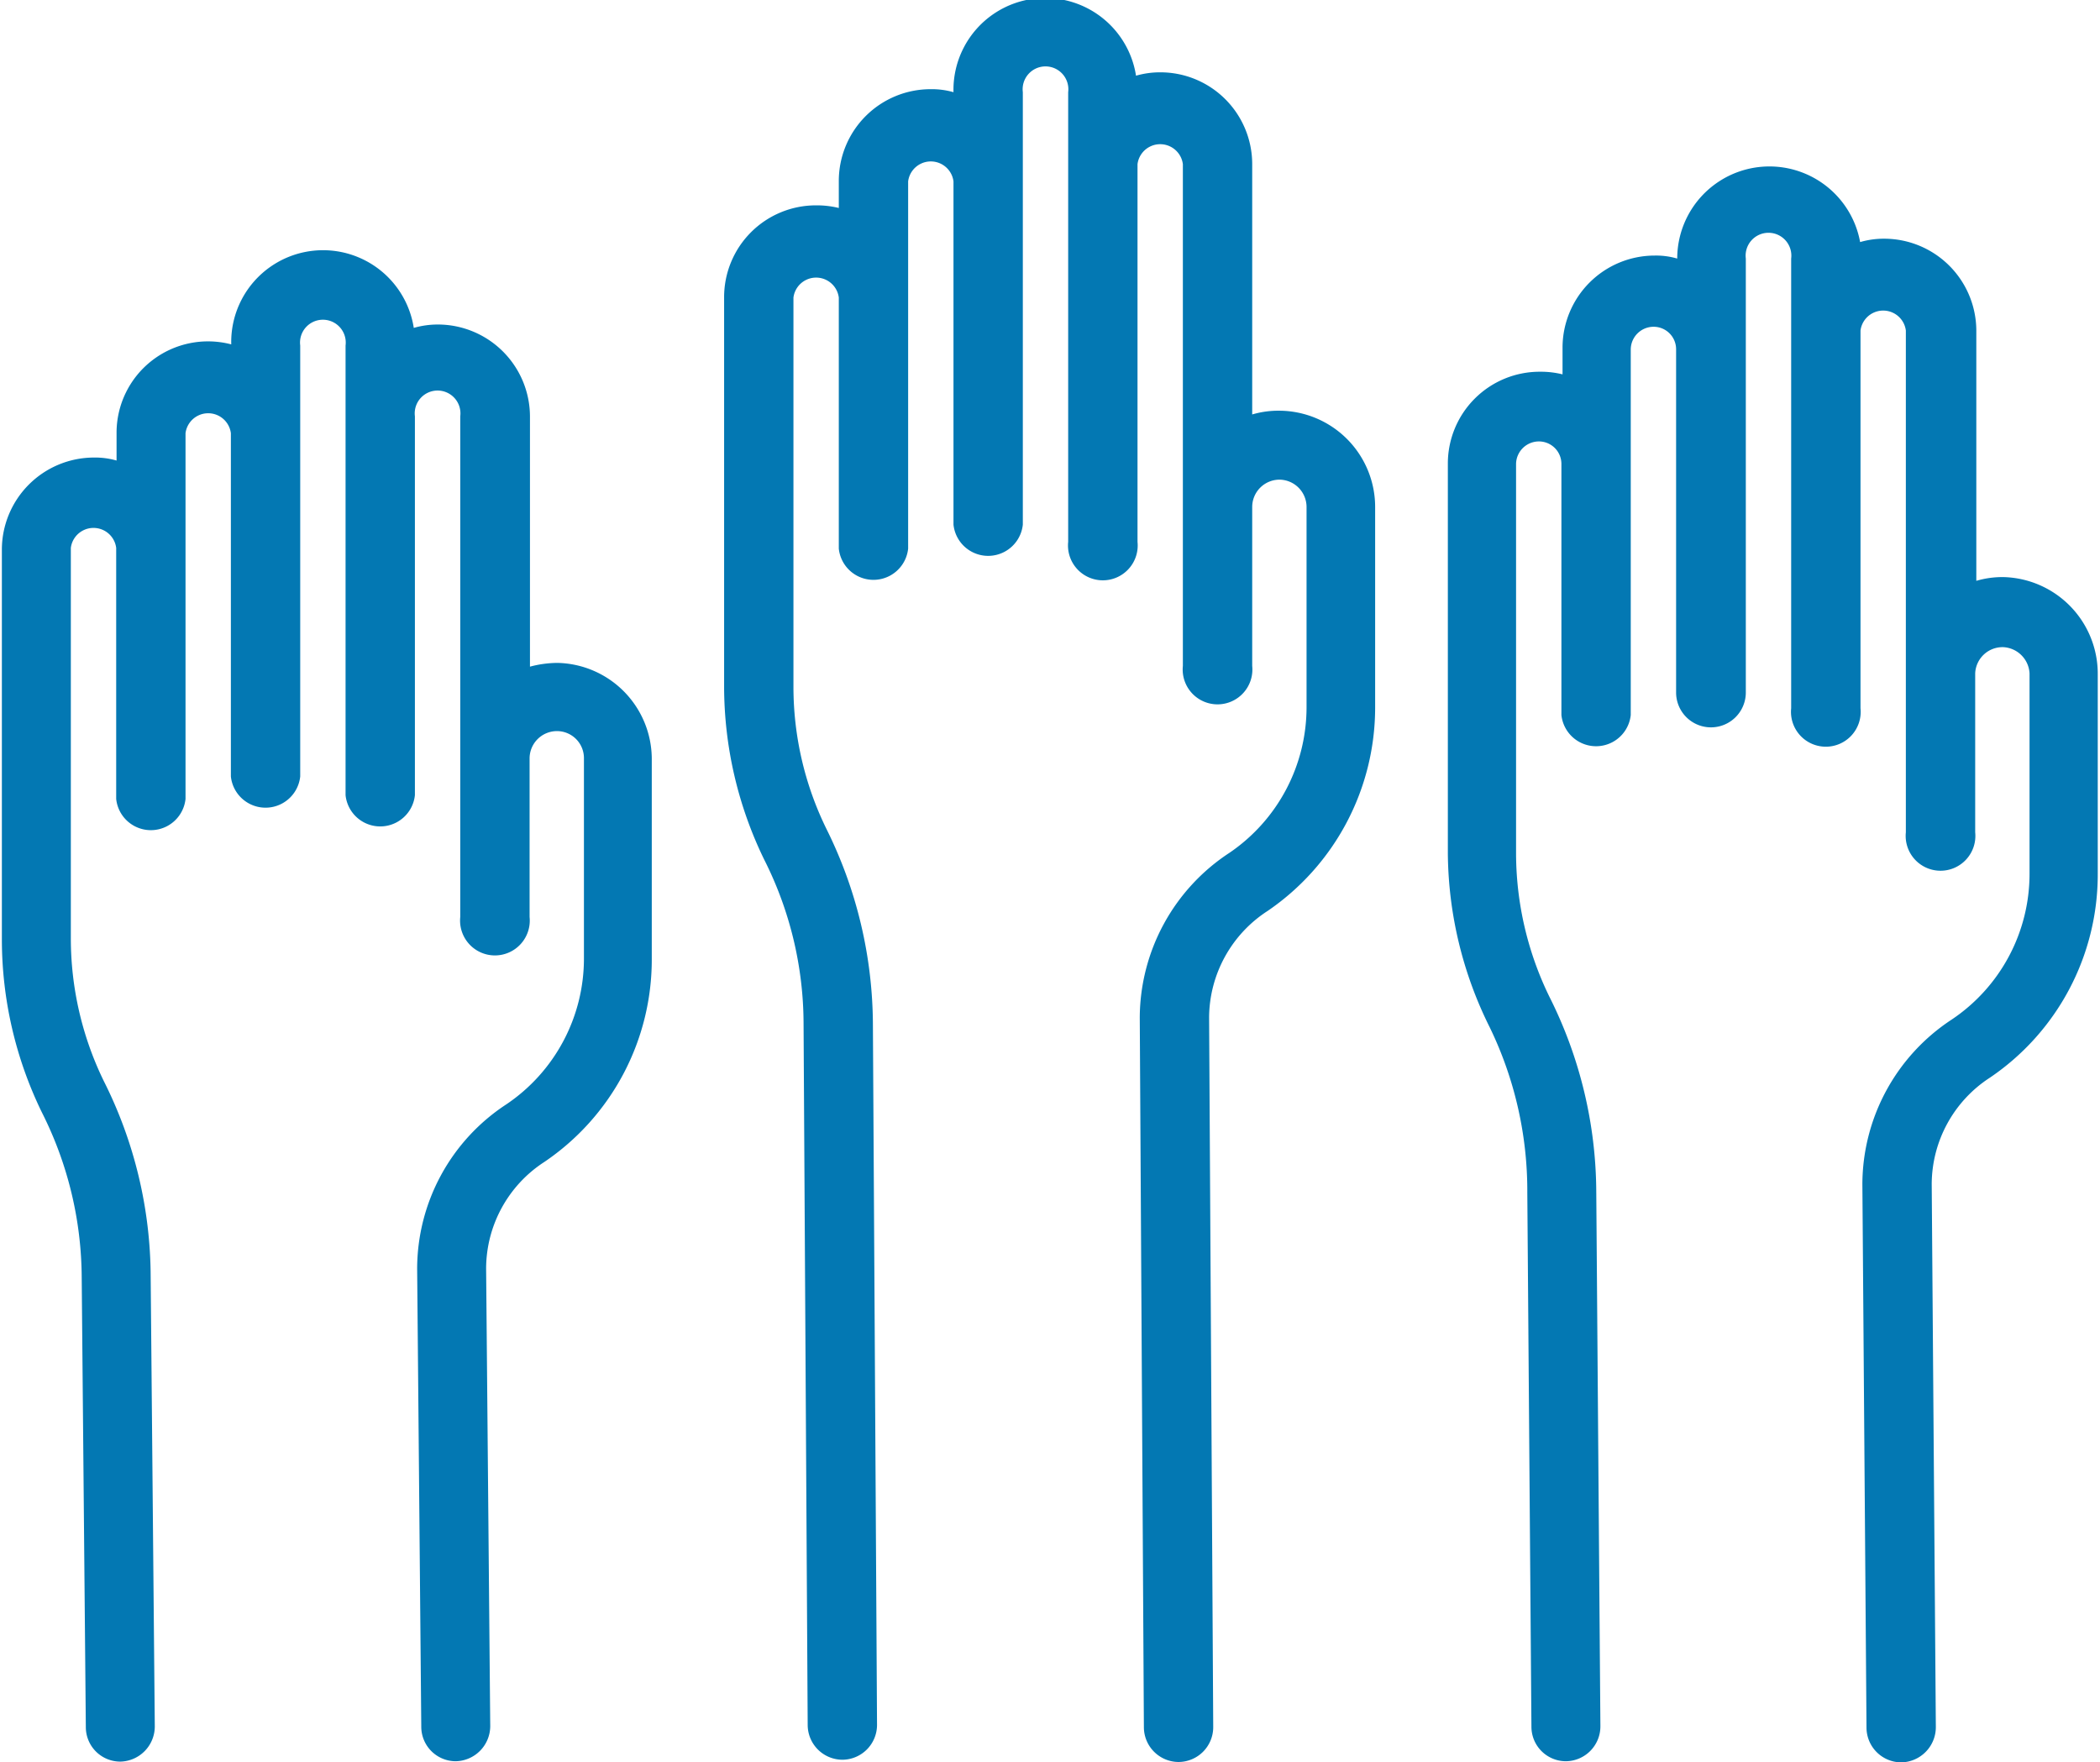 <svg xmlns="http://www.w3.org/2000/svg" data-name="Layer 1" viewBox="0 0 56.03 47.02">
  <path fill="#0378b3" fill-rule="evenodd" d="M17.39 20.25v5.34a6.52 6.52 0 0 1-2.87 5.42 3.4 3.4 0 0 0-1.55 2.84l.11 12.21a.94.94 0 0 1-.92.94.92.92 0 0 1-.92-.92l-.11-12.22a5.25 5.25 0 0 1 2.38-4.39 4.69 4.69 0 0 0 2.07-3.9v-5.34a.72.72 0 0 0-.72-.72.73.73 0 0 0-.73.72v4.24a.93.93 0 1 1-1.85 0V11.11a.61.61 0 1 0-1.21 0v10.11a.93.93 0 0 1-1.85 0v-12a.61.61 0 1 0-1.21 0v11.5a.93.93 0 0 1-1.85 0v-9.16a.61.61 0 0 0-1.21 0v9.76a.93.93 0 0 1-1.85 0v-6.7a.61.61 0 0 0-1.21 0v10.42a8.69 8.69 0 0 0 .88 3.81 11.69 11.69 0 0 1 1.25 5.22l.11 12a.94.94 0 0 1-.92.94.92.92 0 0 1-.92-.92l-.11-12a9.87 9.87 0 0 0-1.06-4.4 10.54 10.54 0 0 1-1.07-4.62V14.66a2.46 2.46 0 0 1 2.46-2.45 2.06 2.06 0 0 1 .6.08v-.73a2.44 2.44 0 0 1 3.06-2.37 2.45 2.45 0 0 1 4.87-.44 2.32 2.32 0 0 1 .65-.09 2.46 2.46 0 0 1 2.45 2.46v6.67a2.92 2.92 0 0 1 .73-.1 2.57 2.57 0 0 1 2.52 2.56Zm16.75-9.29a2.48 2.48 0 0 0-.73.1V4.38a2.45 2.45 0 0 0-2.45-2.45 2.32 2.32 0 0 0-.65.09 2.45 2.45 0 0 0-4.87.44 2.09 2.09 0 0 0-.61-.08 2.45 2.45 0 0 0-2.45 2.45v.72a2.48 2.48 0 0 0-.61-.07 2.45 2.45 0 0 0-2.45 2.45v10.39a10.57 10.57 0 0 0 1.07 4.62 9.76 9.76 0 0 1 1.05 4.4l.11 18.7a.93.93 0 0 0 .93.92.93.93 0 0 0 .92-.93l-.11-18.69a11.82 11.82 0 0 0-1.24-5.22 8.61 8.61 0 0 1-.88-3.8V7.94a.61.61 0 0 1 1.21 0v6.7a.93.93 0 0 0 1.85 0v-9.8a.61.61 0 0 1 1.21 0V14a.93.93 0 0 0 1.85 0V2.46a.61.61 0 1 1 1.21 0v12a.93.93 0 1 0 1.85 0V4.38a.61.61 0 0 1 1.21 0v13.39a.93.93 0 1 0 1.85 0v-4.24a.73.73 0 0 1 .73-.73.73.73 0 0 1 .72.73v5.34a4.7 4.7 0 0 1-2.06 3.89 5.28 5.28 0 0 0-2.39 4.39l.11 18.95a.93.93 0 0 0 .93.92.93.93 0 0 0 .92-.93l-.11-18.94a3.41 3.41 0 0 1 1.56-2.84 6.57 6.57 0 0 0 2.87-5.42v-5.34a2.57 2.57 0 0 0-2.55-2.59Zm19.31 4.44a2.46 2.46 0 0 0-.72.1V8.82a2.46 2.46 0 0 0-2.46-2.45 2.25 2.25 0 0 0-.64.09 2.46 2.46 0 0 0-4.88.44 2 2 0 0 0-.6-.08 2.46 2.46 0 0 0-2.46 2.45v.72a2.4 2.4 0 0 0-.6-.07 2.45 2.45 0 0 0-2.46 2.45v10.42a10.57 10.57 0 0 0 1.12 4.63 10 10 0 0 1 1 4.4l.11 14.26a.92.92 0 0 0 .92.92.93.93 0 0 0 .92-.94l-.11-14.24a11.69 11.69 0 0 0-1.25-5.22 8.76 8.76 0 0 1-.89-3.8V12.38a.61.61 0 0 1 .61-.6.6.6 0 0 1 .6.6v6.7a.93.93 0 0 0 1.85 0V9.32a.61.61 0 0 1 .61-.6.6.6 0 0 1 .6.6v9.16a.93.93 0 0 0 1.86 0V6.9a.61.61 0 1 1 1.21 0v12a.93.93 0 1 0 1.85 0V8.82a.61.61 0 0 1 1.21 0v13.39a.93.93 0 1 0 1.85 0v-4.24a.73.73 0 0 1 .75-.7.74.74 0 0 1 .7.7v5.35a4.68 4.68 0 0 1-2.08 3.89 5.27 5.27 0 0 0-2.38 4.39l.11 14.51a.93.93 0 0 0 .93.92.94.94 0 0 0 .92-.94l-.11-14.49a3.4 3.4 0 0 1 1.55-2.84 6.55 6.55 0 0 0 2.88-5.42V18a2.58 2.58 0 0 0-2.52-2.6Z"/>
</svg>
